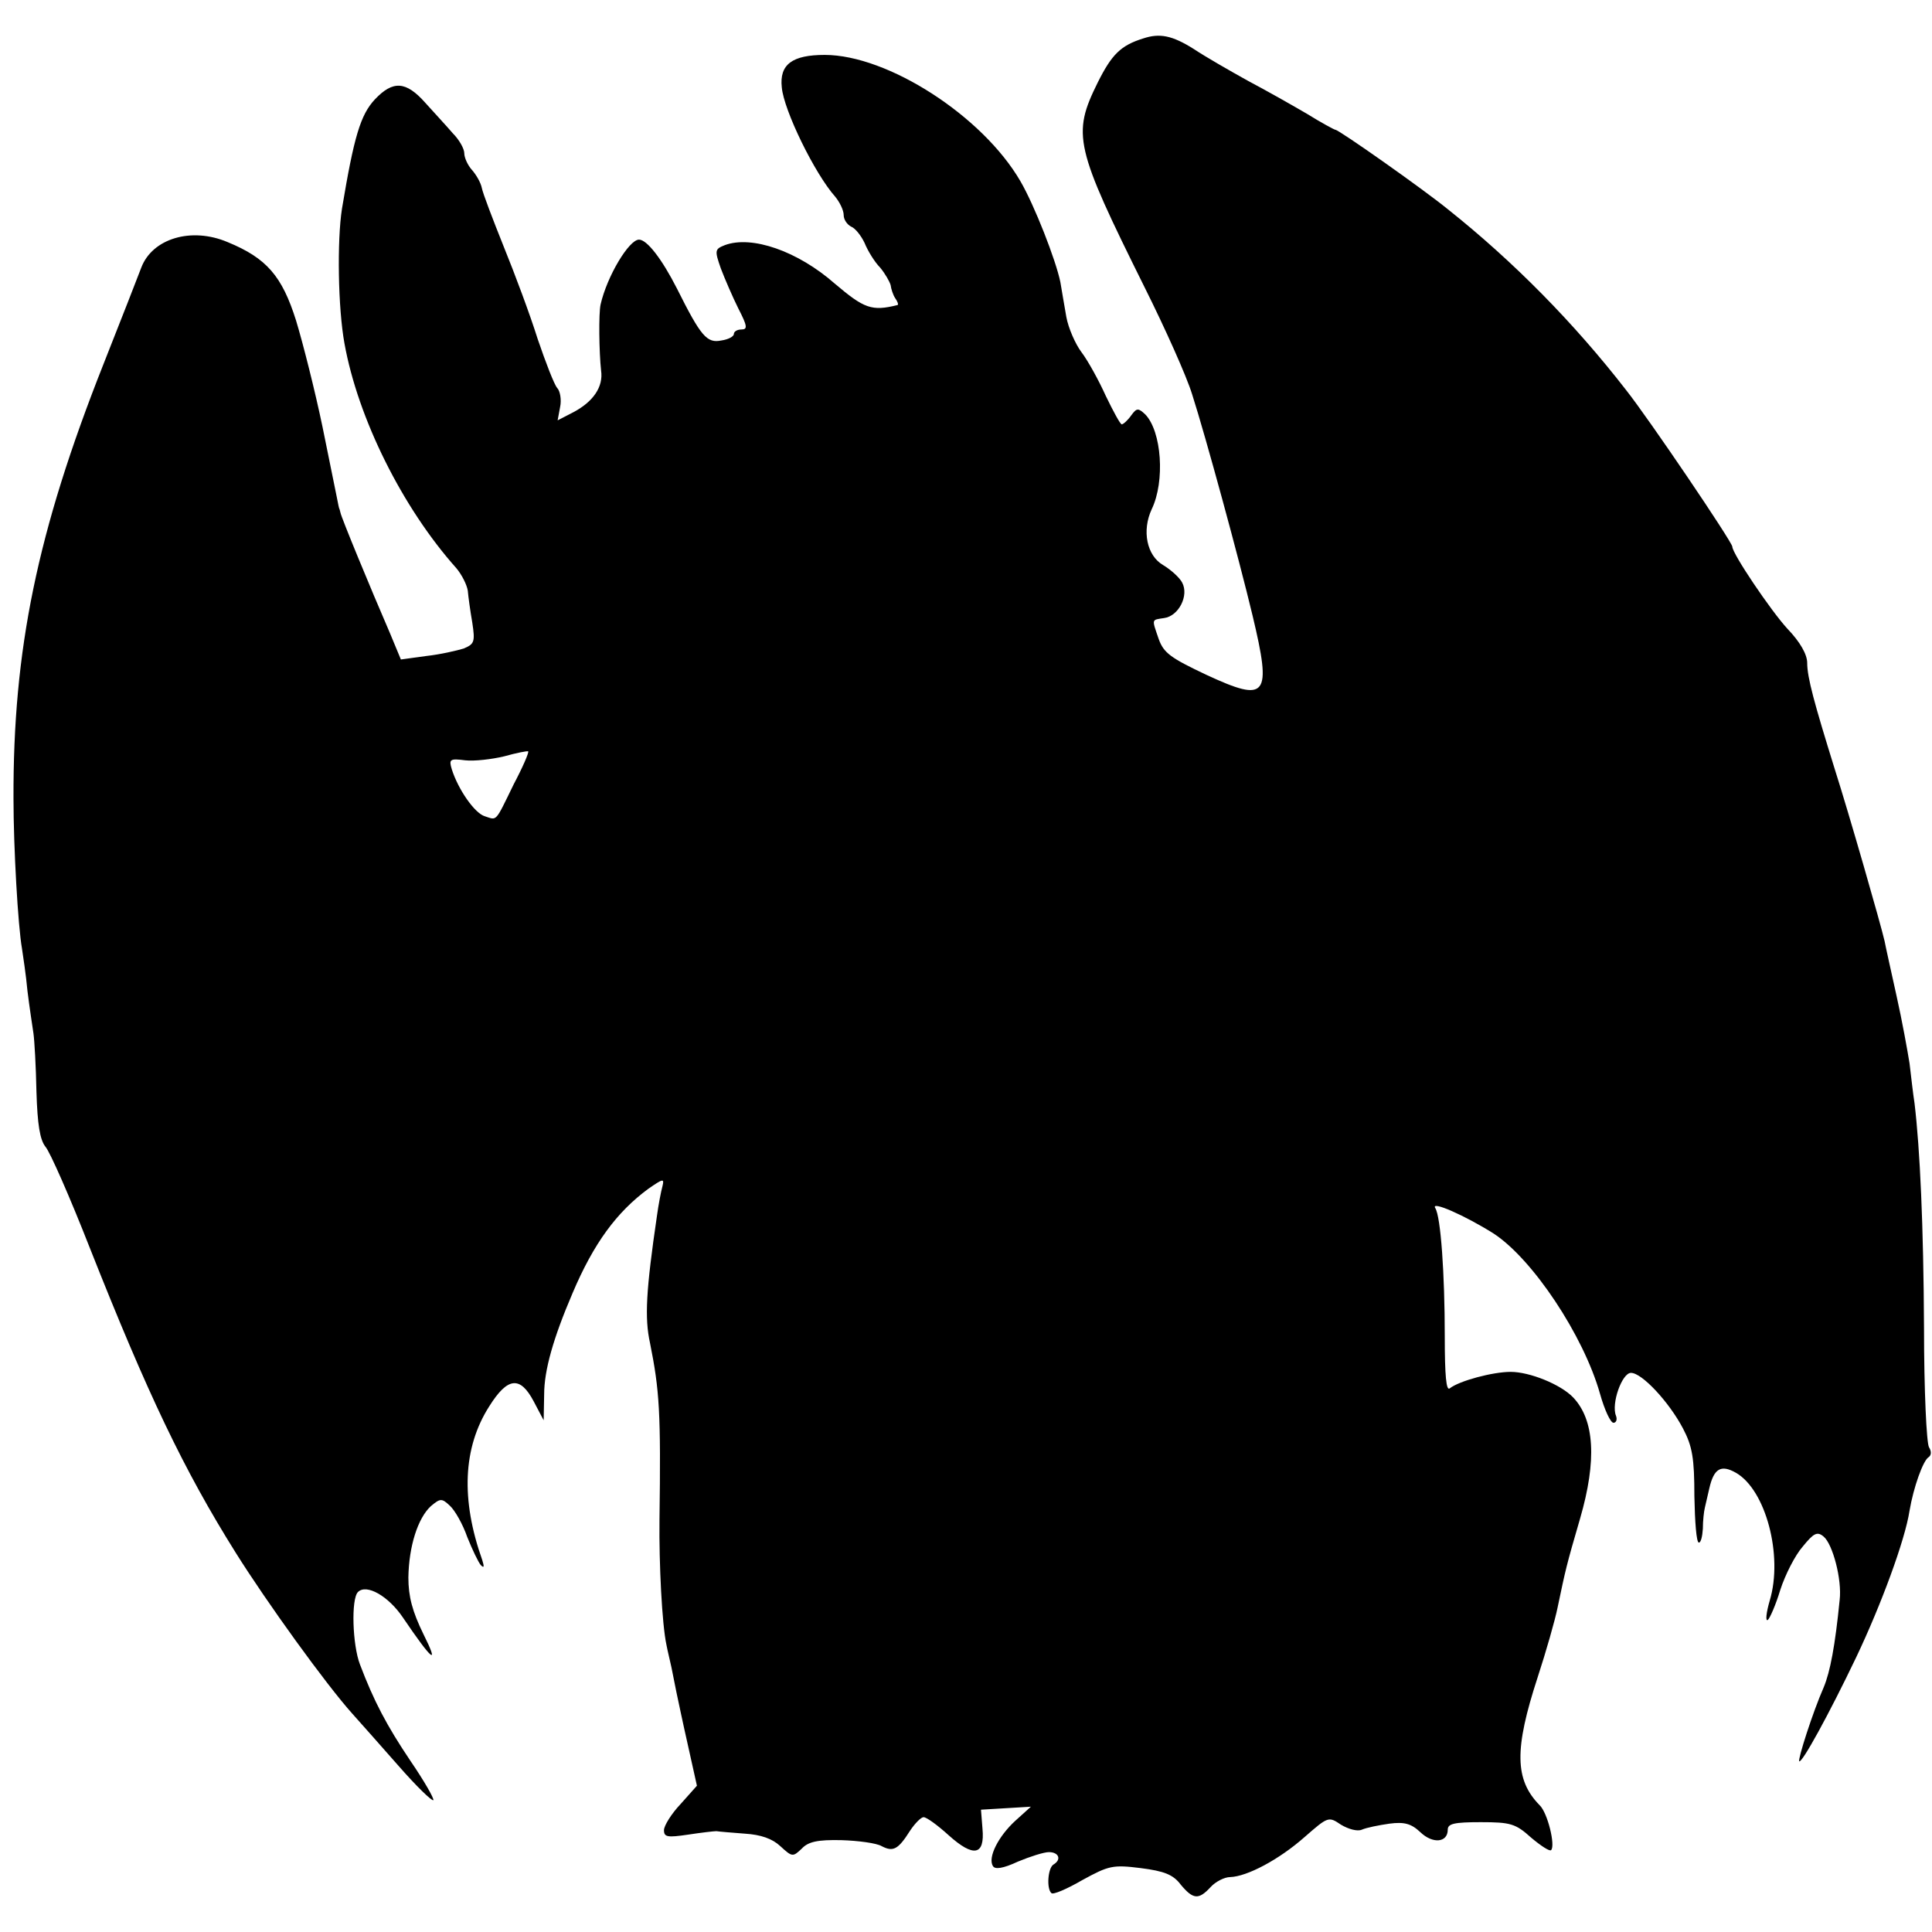 <?xml version="1.0" standalone="no"?>
<!DOCTYPE svg PUBLIC "-//W3C//DTD SVG 20010904//EN"
 "http://www.w3.org/TR/2001/REC-SVG-20010904/DTD/svg10.dtd">
<svg version="1.0" xmlns="http://www.w3.org/2000/svg"
 width="387pt" height="387pt" viewBox="0 0 387 387"
 preserveAspectRatio="xMidYMid meet">
<g transform="translate(0,387) scale(0.1,-0.1)"
fill="#000000" stroke="none">
<path d="M2290 3793 c-45 -14 -63 -32 -91 -88 -52 -105 -46 -129 94 -411 41
-82 84 -178 95 -214 27 -84 94 -330 121 -443 39 -163 29 -175 -92 -119 -72 34
-86 44 -96 72 -14 41 -15 38 11 42 29 4 50 45 36 71 -5 10 -23 26 -38 35 -33
19 -43 69 -23 112 27 56 20 156 -13 190 -14 13 -17 13 -28 -2 -7 -10 -16 -18
-19 -18 -3 0 -17 26 -32 57 -14 31 -36 71 -49 88 -12 16 -26 48 -30 70 -4 22
-9 53 -12 70 -9 44 -52 154 -80 202 -76 131 -266 253 -392 253 -65 0 -91 -19
-86 -65 4 -46 66 -173 107 -219 9 -11 17 -27 17 -37 0 -9 7 -19 15 -23 8 -3
20 -18 27 -33 6 -15 20 -38 31 -49 10 -12 19 -28 21 -35 1 -8 5 -20 9 -26 5
-7 7 -13 5 -14 -52 -13 -67 -7 -126 43 -74 65 -166 97 -220 77 -20 -8 -21 -10
-8 -47 8 -21 24 -58 35 -80 18 -35 19 -42 6 -42 -8 0 -15 -4 -15 -9 0 -5 -11
-11 -25 -13 -29 -6 -41 8 -89 104 -30 59 -60 98 -76 98 -20 0 -64 -73 -77
-130 -4 -18 -3 -95 1 -132 5 -33 -16 -63 -56 -84 l-31 -16 5 27 c3 14 0 32 -6
38 -6 7 -23 51 -39 98 -15 48 -46 131 -68 185 -22 55 -42 107 -44 118 -2 10
-11 26 -20 36 -8 9 -15 24 -15 33 0 9 -10 27 -23 40 -12 14 -37 41 -55 61 -39
44 -65 45 -101 7 -29 -31 -42 -75 -66 -219 -10 -64 -8 -199 5 -270 27 -150
116 -329 224 -450 11 -13 21 -33 23 -45 1 -12 5 -41 9 -64 6 -39 4 -43 -17
-52 -13 -4 -47 -12 -75 -15 l-51 -7 -22 53 c-39 90 -98 233 -99 241 -1 4 -2 8
-3 10 -1 3 0 1 -33 162 -15 72 -39 167 -53 213 -28 89 -59 125 -137 157 -73
31 -151 7 -173 -51 -6 -16 -40 -103 -76 -194 -133 -336 -181 -572 -180 -870 0
-97 9 -255 17 -300 2 -14 8 -52 11 -85 4 -33 10 -71 12 -85 2 -14 5 -66 6
-117 2 -66 7 -96 18 -110 9 -10 49 -101 89 -203 116 -293 188 -444 292 -610
62 -99 181 -264 234 -323 16 -18 58 -65 93 -105 35 -40 66 -70 69 -68 2 3 -18
38 -46 79 -47 70 -73 119 -101 193 -15 39 -18 131 -4 145 17 17 61 -8 90 -51
59 -87 74 -99 41 -33 -22 45 -30 75 -30 113 1 63 19 119 45 143 19 16 22 16
38 1 10 -9 26 -37 35 -63 10 -25 22 -50 27 -56 7 -7 7 -3 3 10 -43 121 -39
225 14 308 37 59 62 61 89 10 l20 -38 1 52 c0 48 18 112 57 203 42 99 88 162
152 209 29 20 32 21 28 5 -3 -11 -8 -37 -11 -59 -22 -150 -25 -205 -14 -255
19 -95 22 -138 19 -355 -1 -87 5 -209 14 -250 2 -11 7 -31 10 -45 3 -14 7 -36
10 -50 3 -14 13 -62 23 -106 l18 -81 -33 -37 c-18 -19 -33 -43 -33 -52 0 -14
7 -15 48 -9 26 4 52 7 57 7 6 -1 31 -3 57 -5 32 -2 55 -10 71 -25 24 -22 25
-22 43 -5 13 14 32 18 79 17 34 -1 71 -6 81 -12 23 -12 33 -7 57 31 10 15 22
27 27 27 6 0 28 -16 50 -36 50 -45 73 -41 68 13 l-3 38 50 3 50 3 -31 -28
c-34 -31 -56 -74 -45 -91 4 -7 20 -5 50 9 24 10 52 19 62 19 20 0 26 -15 9
-25 -11 -7 -14 -48 -4 -57 3 -4 31 8 62 26 53 29 61 31 117 24 47 -6 65 -13
80 -33 25 -30 36 -31 60 -5 10 11 28 20 39 20 34 1 98 35 149 80 47 41 48 42
73 25 15 -9 33 -14 42 -10 9 4 34 9 55 12 30 4 44 0 62 -17 25 -24 55 -21 55
5 0 12 13 15 66 15 60 0 70 -3 101 -31 19 -16 37 -28 40 -25 9 9 -7 75 -23 90
-50 51 -51 112 -4 256 17 52 35 115 40 140 16 76 17 82 45 178 34 117 29 198
-14 243 -25 26 -87 51 -125 51 -36 0 -103 -18 -122 -33 -7 -6 -10 25 -10 104
0 125 -8 240 -19 257 -10 16 60 -15 117 -51 78 -51 180 -204 213 -321 9 -32
21 -58 27 -58 5 0 8 6 5 14 -10 24 12 86 30 86 22 0 76 -58 104 -111 19 -36
23 -60 23 -136 1 -51 4 -93 9 -93 4 0 7 12 8 28 0 15 2 34 4 42 2 8 6 26 9 39
9 39 23 48 53 31 60 -34 95 -166 68 -256 -7 -24 -9 -42 -4 -39 4 3 16 30 25
60 10 31 30 70 45 87 22 27 29 31 42 20 18 -15 37 -86 32 -127 -9 -91 -19
-144 -32 -175 -22 -50 -52 -144 -49 -148 5 -5 59 93 114 208 50 105 98 235
107 294 8 47 27 100 38 107 6 4 6 12 1 20 -5 8 -10 115 -10 239 -1 205 -8 358
-19 450 -3 19 -7 55 -10 80 -4 25 -15 86 -26 135 -11 50 -22 99 -24 110 -7 31
-70 251 -100 345 -41 132 -55 183 -55 212 0 17 -14 42 -40 69 -33 36 -110 150
-110 164 0 9 -167 256 -213 314 -104 134 -225 257 -357 362 -49 40 -218 159
-225 159 -2 0 -28 14 -57 32 -29 17 -82 47 -118 66 -36 20 -85 48 -109 64 -43
27 -68 32 -101 21z m-1261 -1494 c-38 -78 -33 -72 -58 -64 -20 6 -53 53 -66
94 -6 20 -4 22 27 18 18 -2 53 2 78 8 25 7 46 11 48 10 2 -2 -11 -32 -29 -66z"/>
</g>
</svg>
